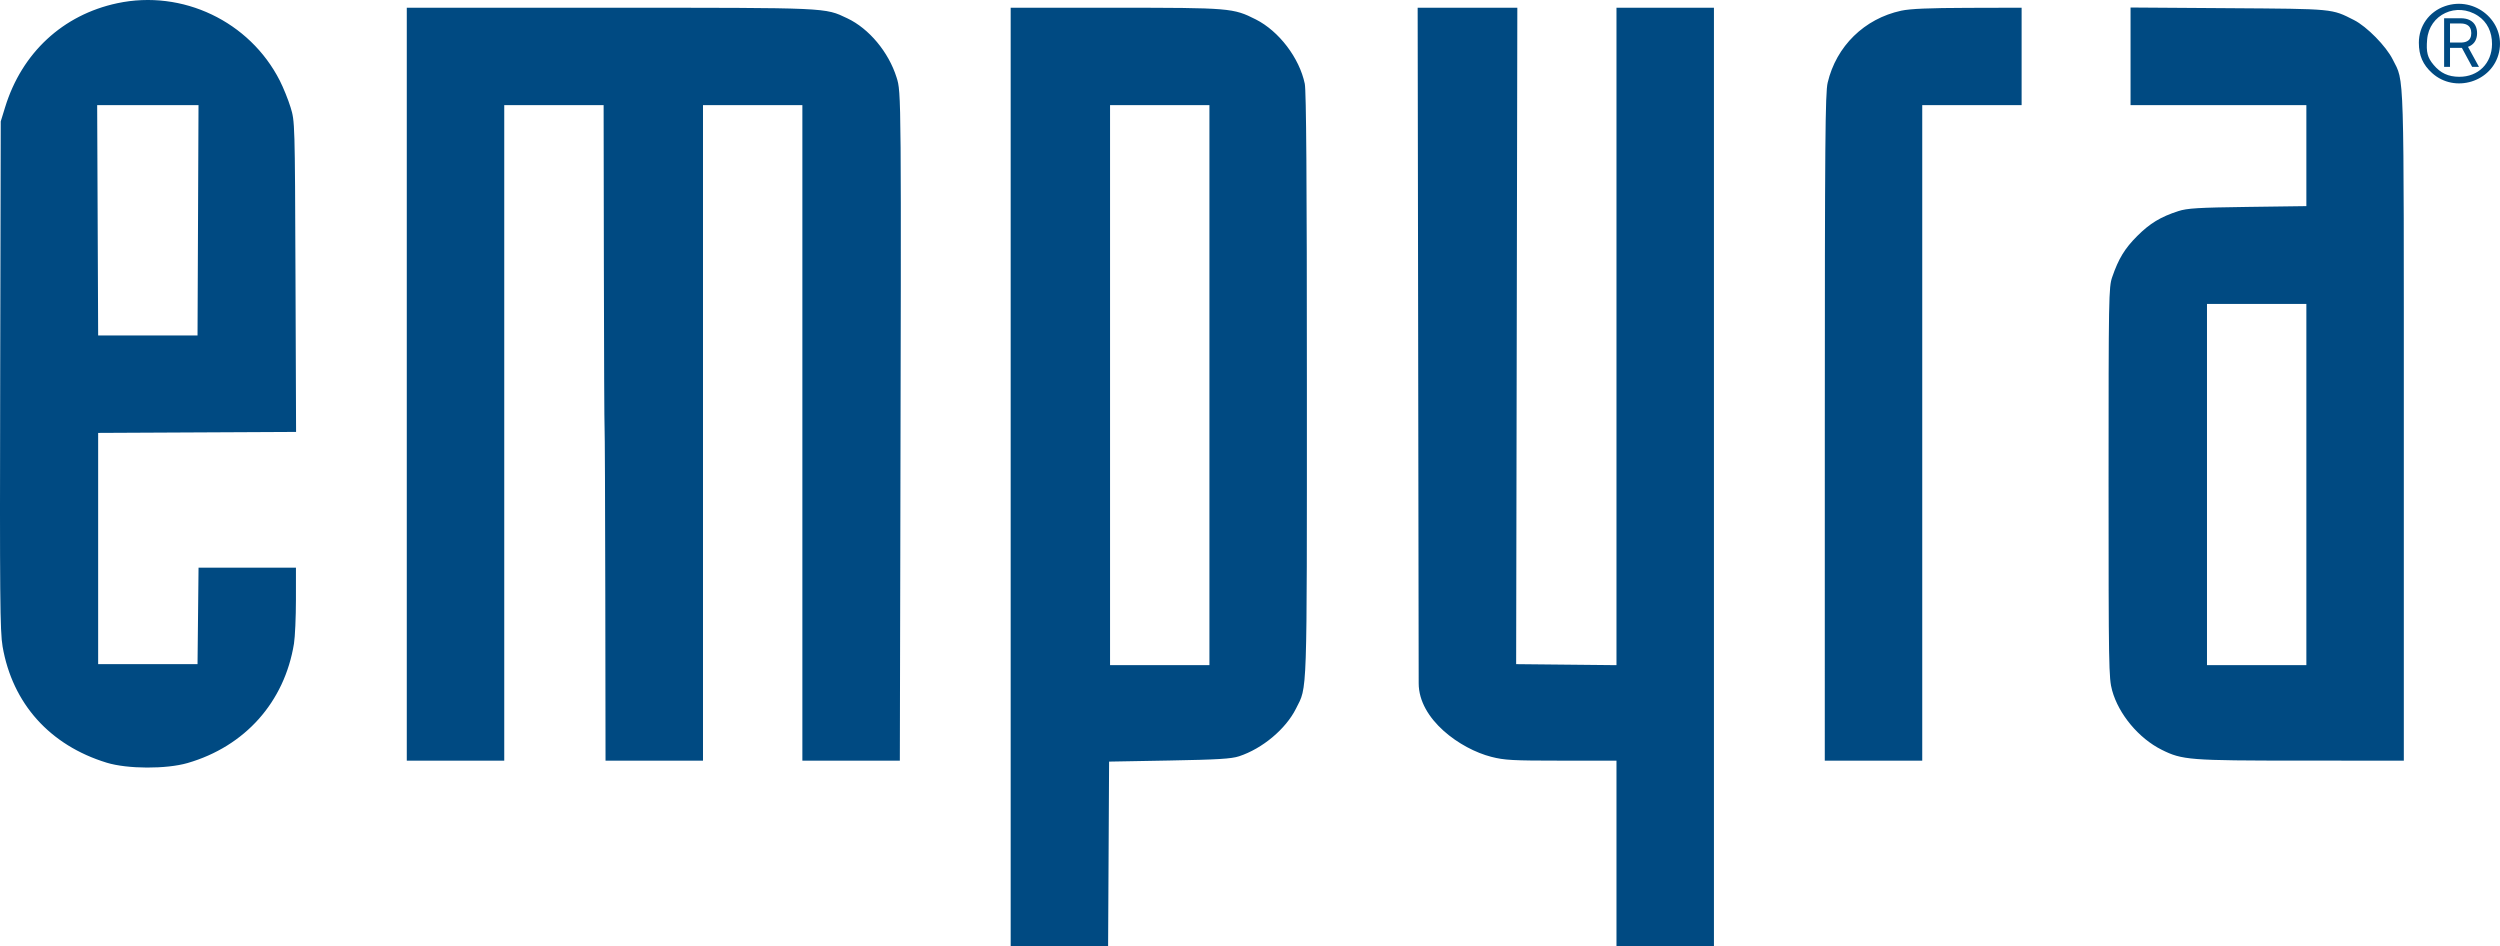 <svg width="708" height="268" viewBox="0 0 708 268" fill="none" xmlns="http://www.w3.org/2000/svg">
<path fill-rule="evenodd" clip-rule="evenodd" d="M33.209 0.913C17.797 4.201 6.193 14.955 1.456 30.339L0.21 34.383L0.054 106.318C-0.082 169.124 0.004 178.865 0.731 183.082C3.522 199.248 14.117 211.072 30.232 216.001C36.1 217.796 47.083 217.838 53.12 216.089C69.377 211.378 80.568 198.824 83.252 182.288C83.555 180.417 83.805 174.806 83.808 169.82L83.812 160.755H56.229L55.94 188.086H27.797V122.6L83.848 122.32L83.682 78.351C83.516 34.526 83.511 34.37 82.298 30.421C81.629 28.242 80.254 24.832 79.243 22.844C70.701 6.045 51.665 -3.024 33.209 0.913ZM692.399 1.752C687.898 3.325 685.012 7.377 685.02 12.113C685.026 15.742 686.157 18.327 688.772 20.69C695.211 26.507 705.857 23.2 707.729 14.802C709.656 6.152 700.969 -1.243 692.399 1.752ZM115.202 215.417H142.803V29.783H170.946L171.014 75.244C171.051 100.248 171.143 120.949 171.217 121.247C171.291 121.545 171.382 142.855 171.42 168.603L171.487 215.417H199.089V29.783H227.232V215.417H254.833L254.964 156.561C255.255 25.639 255.259 26.218 253.905 21.913C251.647 14.737 246.11 8.096 239.959 5.186C233.49 2.126 235.12 2.198 172.705 2.189L115.202 2.181V215.417ZM286.223 267.914H313.815L314.095 215.688L331.143 215.379C344.884 215.13 348.716 214.897 350.898 214.18C357.513 212.005 364.114 206.481 367.017 200.691C370.272 194.198 370.11 198.99 370.11 108.983C370.11 51.079 369.933 25.736 369.514 23.721C367.996 16.418 362.202 8.809 355.639 5.498C349.226 2.264 348.437 2.198 315.854 2.189L286.223 2.181V267.914ZM401.771 193.498C401.771 203.756 413.62 212.105 422.335 214.334C426.089 215.294 428.338 215.417 442.178 215.417H457.786V267.914H485.388V2.181H457.786V188.374L429.373 188.086L429.707 2.181H401.48C401.48 2.181 401.771 191.496 401.771 193.498ZM538.426 3.029C527.99 5.289 520.03 13.079 517.593 23.418C516.904 26.337 516.793 39.877 516.786 121.112L516.778 215.417H544.379V29.783H572.522V2.181L557.233 2.224C546.258 2.256 540.951 2.482 538.426 3.029ZM603.371 29.783H653.162V58.373L636.52 58.598C622.451 58.788 619.417 58.972 616.901 59.788C611.875 61.416 608.852 63.248 605.255 66.845C601.717 70.383 599.962 73.267 598.169 78.492C597.193 81.334 597.147 83.969 597.147 136.671C597.147 188.914 597.201 192.071 598.158 195.543C600.017 202.285 605.704 209.095 612.172 212.324C618.025 215.247 619.951 215.398 651.673 215.408L680.763 215.417V120.819C680.763 17.231 680.953 23.515 677.623 16.845C675.742 13.075 670.286 7.52 666.66 5.683C660.261 2.44 661.186 2.528 631.108 2.319L603.371 2.127V29.783ZM701.772 4.488C704.358 6.199 705.768 9.045 705.742 12.497C705.699 17.95 701.83 21.789 696.419 21.748C693.346 21.724 691.162 20.707 689.216 18.395C687.448 16.294 687.065 14.803 687.363 11.2C687.953 4.094 695.714 0.479 701.772 4.488ZM55.94 94.998H27.797L27.518 29.783H56.219L55.94 94.998ZM342.509 188.357H314.366V29.783H342.509V188.357ZM653.162 188.357H625.019V86.069H653.162V188.357Z" fill="#004A82"/>
<path d="M692.173 18.942V5.166H696.828C697.904 5.166 698.788 5.35 699.479 5.718C700.169 6.081 700.68 6.581 701.012 7.218C701.344 7.854 701.51 8.579 701.51 9.39C701.51 10.202 701.344 10.922 701.012 11.55C700.68 12.178 700.171 12.671 699.485 13.03C698.799 13.384 697.922 13.561 696.855 13.561H693.088V12.054H696.801C697.537 12.054 698.129 11.947 698.577 11.731C699.03 11.516 699.357 11.211 699.559 10.816C699.765 10.417 699.869 9.942 699.869 9.39C699.869 8.839 699.765 8.357 699.559 7.944C699.353 7.532 699.023 7.213 698.57 6.989C698.117 6.76 697.519 6.646 696.774 6.646H693.842V18.942H692.173ZM698.658 12.754L702.048 18.942H700.111L696.774 12.754H698.658Z" fill="#004A82"/>
</svg>
